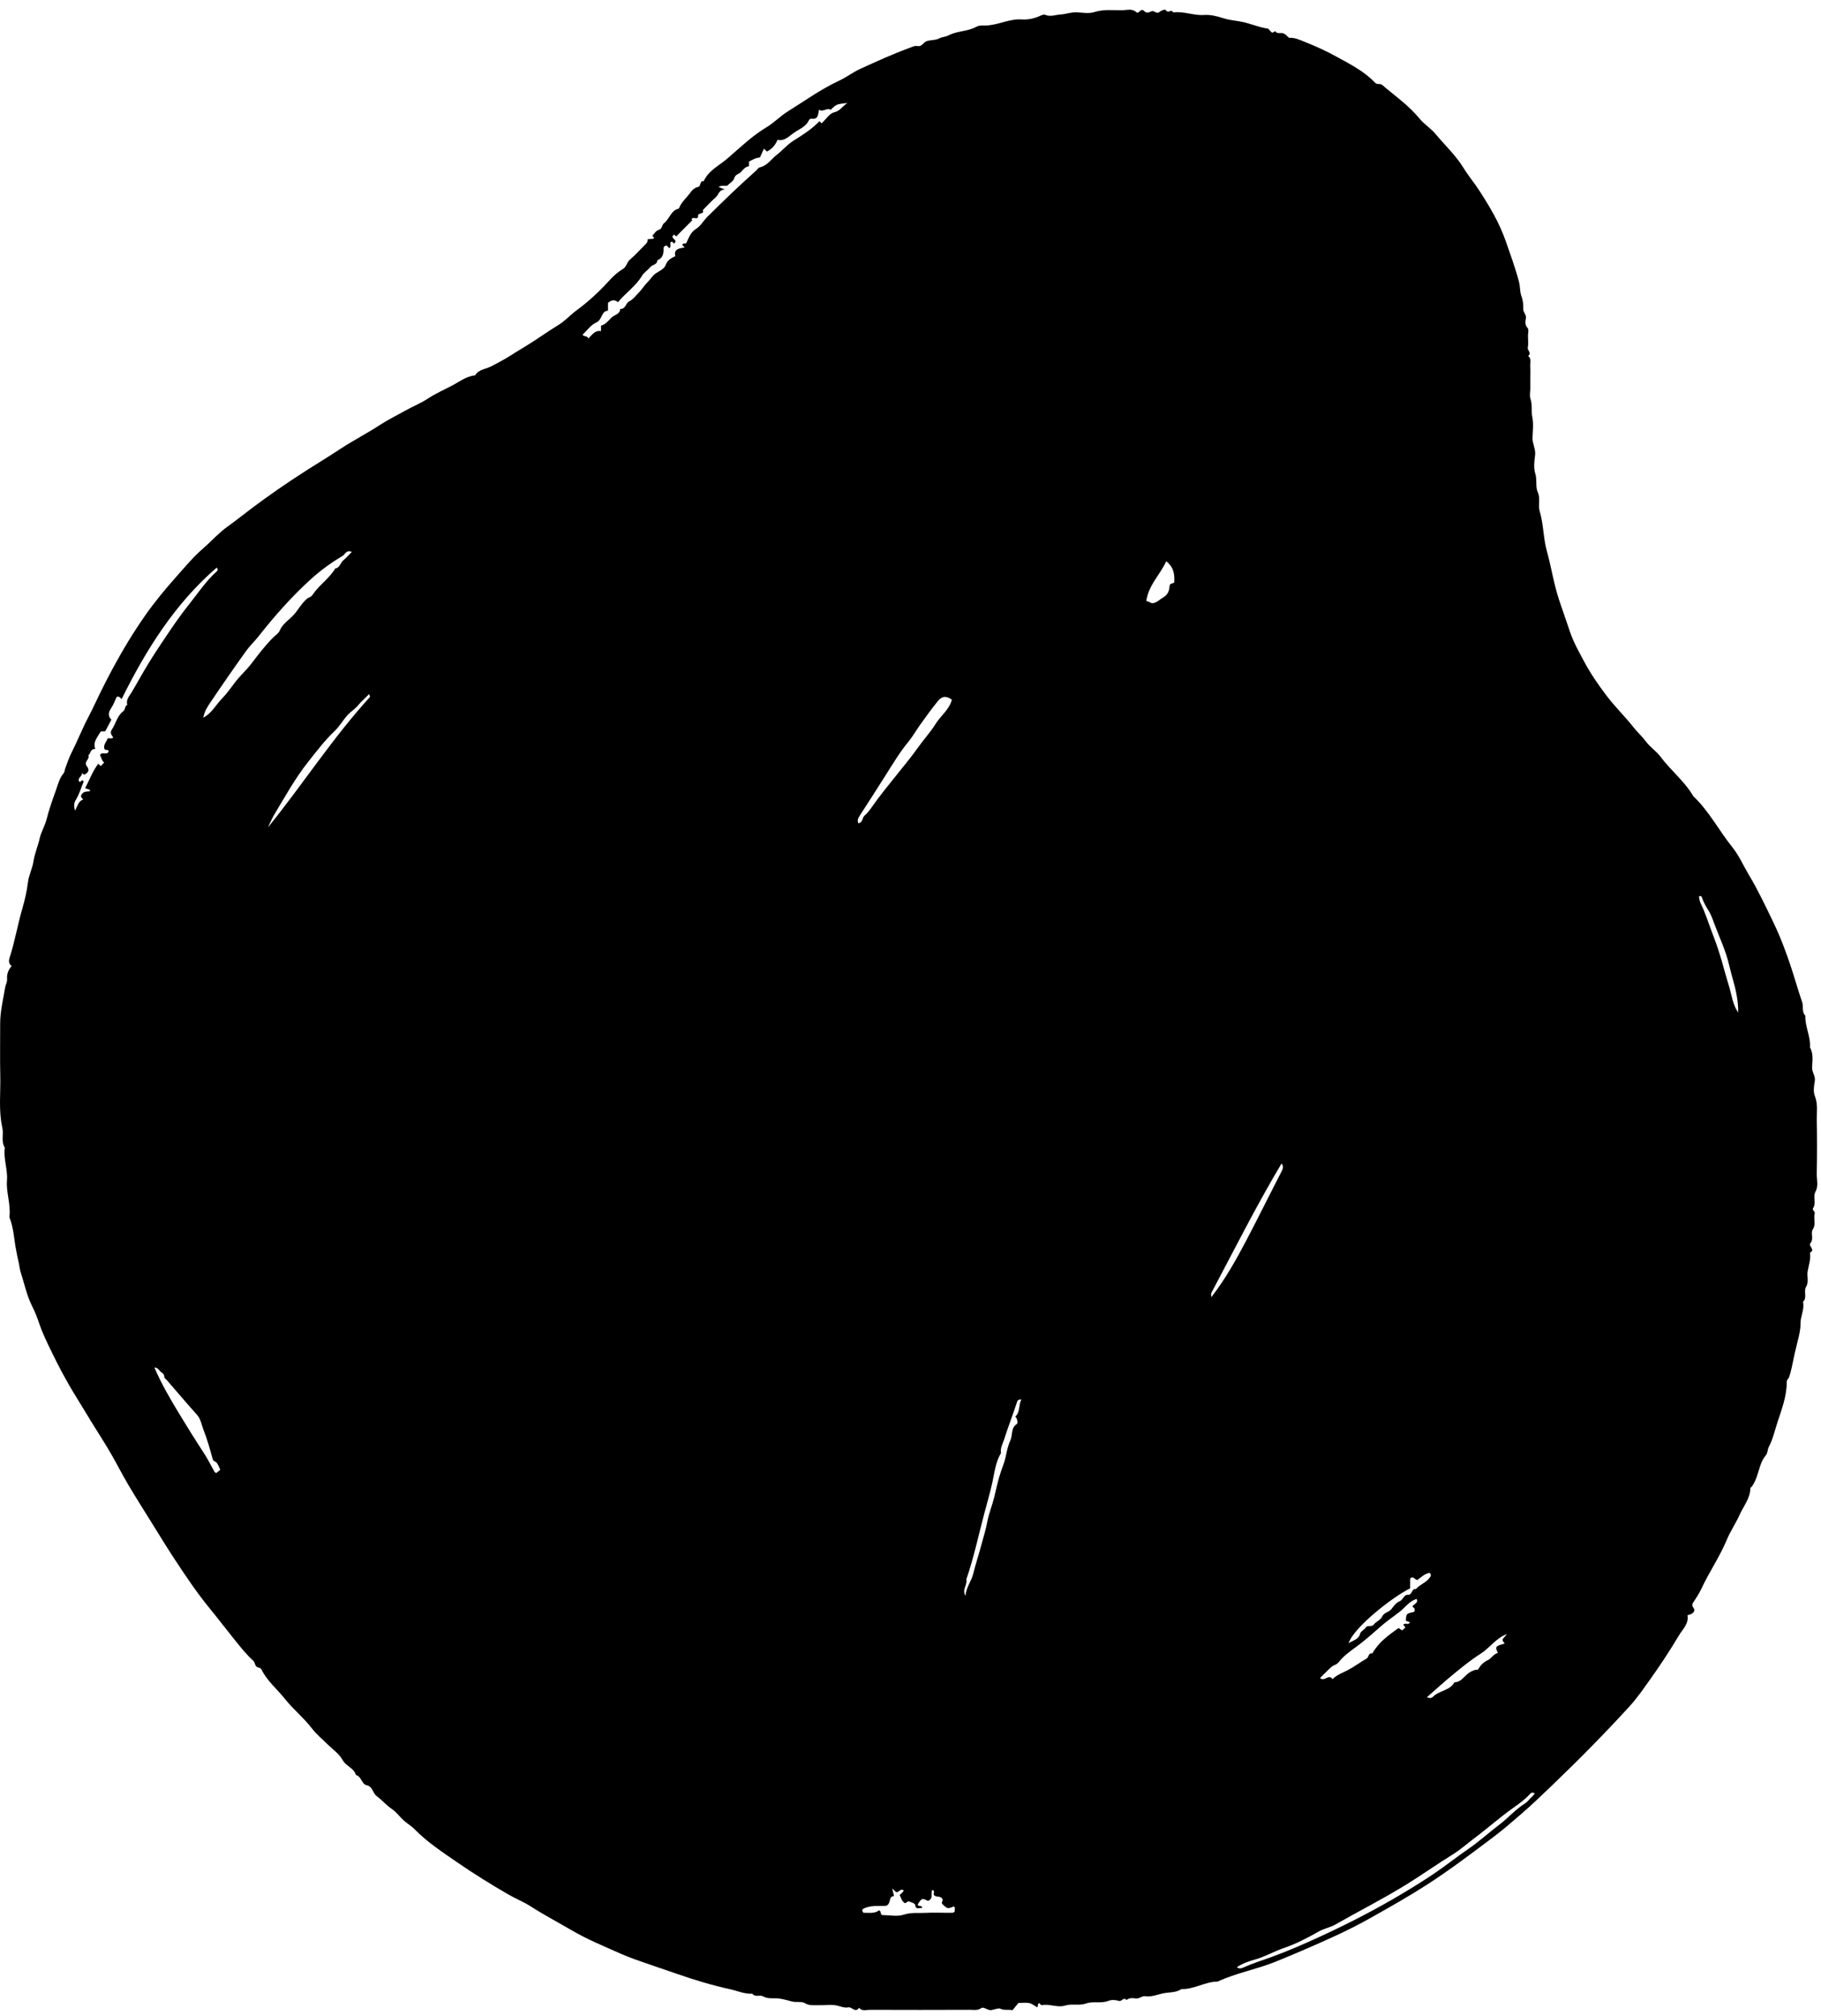 <svg width="178" height="197" viewBox="0 0 178 197" fill="none" xmlns="http://www.w3.org/2000/svg">
<path fill-rule="evenodd" clip-rule="evenodd" d="M169.905 98.958C169.915 98.22 169.834 97.683 169.727 97.11C169.552 96.17 169.24 95.276 169.031 94.355C168.714 92.95 168.092 91.661 167.595 90.33C167.432 89.895 167.277 89.415 167.011 88.994C166.755 88.588 166.509 88.16 166.354 87.693C166.337 87.642 166.27 87.473 166.069 87.617C166.119 87.82 166.108 88.02 166.238 88.283C166.731 89.276 167.043 90.35 167.447 91.382C167.881 92.486 168.228 93.617 168.536 94.754C168.7 95.36 168.893 95.975 169.067 96.57C169.282 97.307 169.357 98.128 169.905 98.958M112.047 58.748C112.357 58.734 112.465 59.043 112.831 58.917C113.193 58.79 113.417 58.541 113.718 58.373C114.137 58.138 114.3 57.728 114.32 57.307C114.336 56.948 114.63 57.074 114.785 56.907C114.813 56.181 114.776 55.459 113.999 54.848C113.383 56.195 112.263 57.167 112.047 58.748M137.834 155.223C136.109 156.065 132.339 159.022 131.825 160.576C132.283 160.288 132.799 160.232 132.958 159.632C133.016 159.412 133.347 159.28 133.485 159.063C133.683 158.753 134.053 159.046 134.275 158.763C134.506 158.469 134.952 158.306 135.095 157.992C135.292 157.56 135.747 157.572 135.992 157.263C136.223 156.971 136.472 156.612 136.792 156.491C137.167 156.349 137.208 155.819 137.627 155.85C138.07 155.882 137.956 155.22 138.394 155.294C138.777 154.848 139.382 154.675 139.74 154.19C139.867 154.017 139.931 153.888 139.748 153.702C139.246 153.776 138.901 154.162 138.538 154.404C138.273 154.366 138.178 154.019 137.901 154.212C137.883 154.231 137.838 154.258 137.837 154.285C137.832 154.585 137.834 154.884 137.834 155.223M147.31 159.685C146.227 160.076 145.627 161.041 144.718 161.616C143.777 162.212 142.918 162.914 142.062 163.616C141.179 164.34 140.334 165.11 139.479 165.856C139.658 165.946 139.894 165.993 140.058 165.825C140.664 165.199 141.709 165.23 142.172 164.4C142.8 164.39 143.083 163.863 143.506 163.536C143.805 163.303 144.173 163.15 144.462 163.172C144.732 162.715 144.99 162.442 145.422 162.243C145.778 162.079 145.978 161.631 146.414 161.533C146.123 160.919 146.17 160.862 147.073 160.616C147.048 160.475 146.828 160.448 146.896 160.159C146.994 160.046 147.152 159.865 147.31 159.685M118.404 126.765C119.744 125.04 120.795 123.175 121.791 121.282C122.991 119.003 124.127 116.69 125.309 114.401C125.441 114.144 125.451 113.954 125.272 113.695C122.801 117.838 120.654 122.114 118.412 126.34C118.353 126.451 118.404 126.622 118.404 126.765M36.087 67.827C35.703 68.211 35.32 68.54 35.005 68.925C34.695 69.303 34.274 69.545 33.945 69.913C33.505 70.405 33.189 70.988 32.706 71.444C31.748 72.348 30.961 73.4 30.142 74.428C28.858 76.041 27.873 77.836 26.818 79.59C26.575 79.994 26.396 80.437 26.188 80.862C29.599 76.66 32.514 72.104 36.161 68.114C36.186 68.087 36.13 67.985 36.087 67.827M87.213 184.55C87.295 184.888 87.343 185.089 87.391 185.289C86.789 185.318 87.16 186.086 86.584 186.245C85.973 186.284 85.243 186.174 84.537 186.458C84.212 186.588 84.242 186.701 84.394 186.923C84.934 186.912 85.49 187.027 85.921 186.687C86.183 186.788 86.007 187.078 86.245 187.15C86.945 187.15 87.715 187.32 88.357 187.105C89.066 186.867 89.736 186.974 90.42 186.933C91.13 186.891 91.846 186.924 92.56 186.924C92.748 186.924 92.936 186.932 93.122 186.92C93.186 186.916 93.247 186.861 93.309 186.829C93.313 186.651 93.379 186.467 93.266 186.298C92.6 186.557 92.618 186.526 92.166 186.126C91.928 185.914 92.182 185.779 92.139 185.639C92.015 185.228 91.555 185.436 91.335 185.233C91.129 185.095 91.492 184.793 91.121 184.688C90.964 185.043 91.264 185.56 90.708 185.759C90.11 185.476 90.11 185.476 89.712 186.095C89.693 186.379 90.14 186.115 90.132 186.454C89.853 186.415 89.532 186.68 89.452 186.142C89.428 185.982 88.994 185.883 88.853 185.81C88.592 185.791 88.589 186.066 88.41 185.953C88.116 185.767 88.091 185.44 87.941 185.205C88.071 185.012 88.298 184.932 88.333 184.732C87.965 184.502 87.868 185.014 87.57 184.885C87.5 184.819 87.419 184.743 87.213 184.55M94.382 155.949C94.416 155.148 94.954 154.527 95.136 153.779C95.36 152.861 95.662 151.964 95.905 151.05C96.113 150.27 96.359 149.507 96.508 148.706C96.66 147.885 96.992 147.103 97.192 146.283C97.398 145.435 97.57 144.569 97.86 143.745C98.023 143.283 98.206 142.836 98.306 142.35C98.418 141.803 98.534 141.24 98.767 140.74C99.004 140.232 98.791 139.561 99.37 139.176C99.51 139.084 99.446 138.833 99.392 138.659C99.364 138.572 99.24 138.439 99.253 138.427C99.729 137.979 99.553 137.318 99.839 136.745C99.623 136.787 99.499 136.745 99.413 137.012C99.015 138.235 98.54 139.433 98.154 140.659C98.018 141.09 97.756 141.51 97.845 141.998C97.309 142.89 97.207 143.934 96.993 144.905C96.772 145.904 96.48 146.892 96.221 147.871C95.648 150.033 95.186 152.23 94.456 154.349C94.586 154.892 93.991 155.36 94.382 155.949M21.534 143.635C21.398 143.368 21.319 143.069 21.128 142.893C21.023 142.796 20.855 142.828 20.79 142.587C20.523 141.613 20.25 140.634 19.88 139.696C19.69 139.217 19.631 138.678 19.257 138.26C18.256 137.142 17.283 135.999 16.303 134.863C16.212 134.756 16.055 134.701 16.055 134.514C16.056 134.253 15.807 134.158 15.658 134.008C15.527 133.876 15.436 133.653 15.092 133.637C15.772 135.22 16.595 136.631 17.439 138.028C18.24 139.354 19.06 140.669 19.908 141.965C20.293 142.555 20.608 143.178 20.944 143.793C20.987 143.872 21.087 143.92 21.131 143.957C21.271 143.845 21.388 143.752 21.534 143.635M83.894 80.455C84.371 80.377 84.249 79.918 84.52 79.69C84.787 79.465 85.007 79.174 85.22 78.869C86.022 77.718 86.926 76.635 87.801 75.535C88.433 74.742 89.093 73.956 89.668 73.138C90.244 72.318 90.931 71.582 91.46 70.734C91.963 69.93 92.792 69.349 93.044 68.374C92.51 67.996 92.101 67.994 91.677 68.51C91.064 69.256 90.506 70.048 89.941 70.832C89.546 71.378 89.219 71.977 88.791 72.493C87.946 73.511 87.276 74.649 86.572 75.754C85.721 77.091 84.874 78.432 84.006 79.758C83.843 80.008 83.804 80.202 83.894 80.455M130.253 164.093C130.683 163.654 131.259 163.471 131.784 163.191C132.404 162.86 132.97 162.43 133.582 162.081C133.814 161.949 133.741 161.499 134.143 161.583C134.744 160.497 135.717 159.802 136.708 159.095C136.844 159.188 136.955 159.263 137.059 159.334C137.168 159.23 137.277 159.127 137.382 159.027C137.306 158.944 137.236 158.866 137.167 158.79C137.317 158.525 137.685 158.863 137.817 158.534C137.681 158.482 137.551 158.433 137.421 158.383C137.458 157.696 137.457 157.692 138.089 157.556C138.213 157.529 138.289 157.481 138.286 157.347C138.316 157.161 138.144 157.103 138.064 156.99C138.186 156.733 138.696 156.645 138.465 156.251C137.745 156.483 137.353 157.087 136.819 157.504C136.198 157.989 135.541 158.428 134.946 158.957C134.372 159.468 133.788 159.975 133.195 160.457C132.525 161 131.777 161.45 131.168 162.073C130.957 162.288 130.777 162.597 130.521 162.688C130.18 162.809 129.983 163.051 129.748 163.271C129.497 163.507 129.259 163.756 129.029 163.986C129.476 164.383 129.879 163.534 130.253 164.093M120.893 192.248C121.113 192.399 121.315 192.373 121.525 192.277C122.413 191.873 123.351 191.584 124.263 191.255C125.905 190.66 127.495 189.961 129.075 189.233C131.773 187.991 134.415 186.634 136.968 185.113C138.059 184.463 139.142 183.797 140.193 183.084C141.317 182.321 142.382 181.471 143.503 180.703C144.578 179.966 145.537 179.086 146.573 178.301C147.443 177.642 148.158 176.797 149.096 176.217C149.283 176.102 149.424 175.908 149.578 175.743C149.73 175.58 149.933 175.447 150.013 175.254C149.757 175.109 149.65 175.21 149.545 175.326C149.074 175.845 148.494 176.264 147.94 176.654C146.61 177.589 145.404 178.674 144.106 179.644C143.413 180.162 142.754 180.761 142.034 181.204C140.411 182.204 138.862 183.314 137.232 184.306C135.042 185.64 132.763 186.8 130.54 188.066C130.012 188.367 129.413 188.461 128.904 188.754C127.782 189.4 126.627 189.984 125.407 190.402C124.483 190.72 123.644 191.222 122.687 191.488C122.096 191.652 121.446 191.868 120.893 192.248M9.848 74.866C9.981 74.728 10.08 74.624 10.181 74.519C9.937 74.334 9.92 74.034 9.772 73.812C9.914 73.38 10.525 73.893 10.621 73.388C10.534 73.198 10.235 73.381 10.187 73.127C10.119 72.739 10.414 72.477 10.527 72.157C10.708 72.109 10.912 72.243 11.068 72.065C10.887 71.831 10.73 71.588 10.931 71.296C11.331 70.714 11.442 69.951 12.05 69.503C12.27 69.341 12.179 68.998 12.444 68.874C12.29 68.34 12.678 67.989 12.903 67.598C13.639 66.32 14.358 65.029 15.166 63.797C16.24 62.162 17.317 60.519 18.534 58.992C19.373 57.938 20.123 56.794 21.141 55.885C21.301 55.743 21.319 55.588 21.174 55.475C17.065 59.029 14.265 63.52 11.887 68.322C11.747 68.174 11.635 68.009 11.404 68.109C11.225 68.48 11.086 68.886 10.852 69.226C10.563 69.646 10.562 70.011 10.886 70.33C10.659 70.759 10.467 71.123 10.289 71.46C10.105 71.479 9.87 71.442 9.828 71.515C9.535 72.036 9.05 72.503 9.315 73.199C8.81 73.165 8.875 73.646 8.632 73.82C8.817 74.201 8.121 74.451 8.508 74.908C8.784 75.234 8.625 75.56 8.207 75.71C8.153 75.656 8.099 75.603 8.024 75.527C8.063 75.868 7.558 76.003 7.724 76.358C7.91 76.551 7.978 76.046 8.179 76.379C7.939 76.959 7.751 77.608 7.412 78.165C7.186 78.538 7.235 78.809 7.33 79.225C7.592 78.77 7.649 78.286 8.139 78.127C7.983 77.97 7.802 77.846 8.023 77.576C8.224 77.329 8.465 77.356 8.721 77.336C8.814 77.329 8.829 77.237 8.777 77.184C8.646 77.137 8.515 77.091 8.323 77.023C8.754 76.207 9.05 75.355 9.611 74.629C9.693 74.711 9.746 74.764 9.848 74.866M19.87 70.138C20.724 69.667 21.103 68.879 21.677 68.292C22.17 67.788 22.594 67.178 23.033 66.607C23.508 65.99 24.093 65.48 24.557 64.873C25.243 63.974 25.919 63.074 26.724 62.278C26.937 62.067 27.232 61.887 27.339 61.63C27.627 60.939 28.264 60.584 28.726 60.066C29.189 59.547 29.501 58.906 30.065 58.466C30.214 58.349 30.397 58.367 30.548 58.136C31.172 57.186 32.178 56.546 32.772 55.553C33.23 55.489 33.262 55.002 33.551 54.763C33.844 54.521 34.096 54.229 34.391 53.934C33.847 53.699 33.739 54.176 33.486 54.326C32.376 54.981 31.328 55.746 30.373 56.612C28.505 58.307 26.839 60.197 25.28 62.175C24.893 62.666 24.435 63.091 24.076 63.59C22.852 65.293 21.659 67.019 20.488 68.758C20.23 69.142 19.976 69.567 19.87 70.138M60.411 29.526C59.977 29.2 59.706 29.385 59.43 29.589V30.36C58.748 30.395 58.902 31.249 58.274 31.523C57.758 31.748 57.384 32.298 56.953 32.699C57.061 32.951 57.418 32.759 57.499 33.08C57.877 32.745 58.142 32.241 58.749 32.36V31.825C59.194 31.709 59.457 31.349 59.762 31.045C60.05 30.757 60.601 30.732 60.629 30.182C61.169 30.233 61.144 29.607 61.538 29.426C61.89 29.265 62.146 28.887 62.437 28.597C62.745 28.289 62.978 27.891 63.27 27.607C63.564 27.321 63.768 26.947 64.104 26.712C64.457 26.467 64.914 26.316 65.073 25.888C65.244 25.429 65.589 25.222 66.008 25.037C65.834 24.314 66.415 24.277 66.928 24.178C66.811 24.061 66.757 24.007 66.702 23.952C66.716 23.68 67.015 23.893 67.099 23.716C67.326 23.231 67.533 22.684 67.987 22.404C68.497 22.091 68.75 21.581 69.145 21.187C70.701 19.638 72.286 18.122 73.923 16.66C74.034 16.561 74.124 16.386 74.249 16.36C74.989 16.204 75.363 15.574 75.901 15.154C76.482 14.701 76.973 14.113 77.576 13.738C78.485 13.174 79.373 12.606 80.087 11.852C80.236 11.906 80.248 12.074 80.328 12.034C80.761 11.634 81.098 11.075 81.538 10.977C82.131 10.844 82.307 10.401 82.838 10.065C81.765 10.178 81.765 10.178 81.193 10.736C80.838 10.468 80.469 11.004 80.053 10.719C79.956 11.129 80.024 11.682 79.345 11.602C79.212 11.587 79.112 11.654 79.069 11.748C78.754 12.445 78.019 12.649 77.478 13.069C77.051 13.4 76.592 13.818 76.004 13.662C75.766 14.226 75.427 14.572 74.97 14.808C74.849 14.695 74.767 14.62 74.672 14.53C74.541 14.819 74.412 15.104 74.279 15.397C73.888 15.41 73.555 15.604 73.216 15.794V16.242C72.854 16.295 72.646 16.565 72.431 16.806C72.233 17.029 71.878 17.019 71.769 17.419C71.693 17.703 71.322 17.907 71.082 18.146C70.828 18.201 70.537 18.079 70.241 18.275C70.449 18.357 70.578 18.407 70.863 18.519C70.259 18.539 70.258 19.018 69.985 19.259C69.533 19.656 69.126 20.103 68.7 20.529C68.888 20.985 68.213 20.728 68.234 21.114C68.259 21.562 67.683 21.096 67.599 21.449C67.663 21.53 67.722 21.605 67.665 21.533C67.13 22.07 66.632 22.568 66.135 23.067C66.019 23.223 65.989 22.785 65.81 22.997C65.493 23.317 66.324 23.439 65.915 23.768C65.764 23.814 65.76 23.524 65.568 23.65C65.457 23.828 65.651 24.096 65.418 24.262C65.302 24.115 65.183 23.965 65.079 24.004C64.831 24.11 64.859 24.232 64.861 24.34C64.869 24.82 64.775 25.241 64.255 25.426C64.248 25.889 63.75 25.854 63.541 26.124C63.312 26.42 62.949 26.623 62.764 26.937C62.164 27.951 61.185 28.597 60.411 29.526M1.142 94.4C0.817 94.197 0.856 93.84 0.937 93.592C1.454 92.022 1.714 90.388 2.179 88.803C2.423 87.97 2.627 87.088 2.735 86.203C2.82 85.503 3.169 84.872 3.274 84.165C3.387 83.405 3.711 82.689 3.878 81.93C4.019 81.291 4.388 80.718 4.553 80.065C4.792 79.119 5.115 78.193 5.449 77.275C5.663 76.688 5.798 76.055 6.219 75.564C6.33 75.435 6.305 75.294 6.353 75.165C6.554 74.609 6.739 74.05 7.01 73.516C7.577 72.398 8.035 71.226 8.617 70.118C9.04 69.314 9.413 68.489 9.811 67.674C10.195 66.891 10.594 66.114 11.009 65.346C11.98 63.547 13.033 61.794 14.208 60.121C15.127 58.812 16.148 57.584 17.212 56.382C18.075 55.409 18.911 54.406 19.889 53.562C20.674 52.884 21.365 52.089 22.196 51.495C22.98 50.934 23.738 50.327 24.502 49.75C26.272 48.416 28.091 47.158 29.956 45.97C31.053 45.271 32.173 44.591 33.256 43.877C34.526 43.039 35.882 42.352 37.154 41.518C37.898 41.031 38.735 40.625 39.523 40.178C40.286 39.746 41.104 39.423 41.839 38.943C42.574 38.463 43.383 38.097 44.153 37.7C44.877 37.327 45.566 36.761 46.437 36.682C46.811 36.067 47.545 36.069 48.094 35.762C48.637 35.458 49.219 35.181 49.738 34.848C50.273 34.505 50.828 34.169 51.367 33.844C52.462 33.184 53.487 32.424 54.573 31.766C55.237 31.364 55.729 30.792 56.339 30.344C57.501 29.493 58.57 28.5 59.548 27.425C59.94 26.995 60.369 26.592 60.871 26.3C61.252 26.077 61.264 25.628 61.585 25.361C62.103 24.929 62.549 24.411 63.036 23.939C63.197 23.782 63.339 23.627 63.297 23.387C63.53 23.361 63.708 23.342 63.872 23.324C64.045 23.154 63.763 23.174 63.78 23.034C63.961 22.822 64.103 22.546 64.43 22.446C64.737 22.352 64.683 21.981 64.926 21.793C65.454 21.383 65.581 20.553 66.361 20.383C66.578 19.757 67.106 19.353 67.473 18.833C67.658 18.572 67.903 18.341 68.249 18.265C68.547 18.2 68.349 17.644 68.788 17.704C69.243 16.678 70.265 16.203 71.049 15.535C72.305 14.465 73.488 13.293 74.936 12.429C75.66 11.996 76.287 11.337 77.016 10.883C78.656 9.861 80.228 8.725 81.99 7.902C82.719 7.562 83.371 7.058 84.102 6.725C85.652 6.017 87.203 5.306 88.805 4.718C89.105 4.608 89.383 4.442 89.737 4.503C90.117 4.569 90.249 4.132 90.59 4.019C90.994 3.885 91.422 3.959 91.833 3.74C92.059 3.619 92.461 3.595 92.724 3.455C93.578 3.001 94.588 3.093 95.431 2.619C95.75 2.44 96.153 2.509 96.493 2.487C97.648 2.414 98.707 1.816 99.871 1.899C100.508 1.945 101.095 1.803 101.654 1.556C101.833 1.477 102.017 1.386 102.165 1.448C102.68 1.668 103.179 1.442 103.676 1.414C104.207 1.384 104.722 1.17 105.278 1.204C105.841 1.238 106.451 1.346 106.963 1.182C107.88 0.888 108.791 1.009 109.702 1.001C110.158 0.997 110.654 0.798 111.088 1.201C111.316 1.412 111.508 0.713 111.849 1.085C112.052 1.307 112.281 1.242 112.543 1.106C112.782 0.982 113.06 1.385 113.29 1.198C113.517 1.014 113.886 0.867 113.968 1.003C114.175 1.346 114.491 0.876 114.64 1.171C114.652 1.194 114.704 1.213 114.734 1.209C115.735 1.09 116.682 1.533 117.692 1.463C118.282 1.422 118.913 1.564 119.483 1.751C120.029 1.931 120.596 2.001 121.142 2.085C122.094 2.232 122.961 2.659 123.906 2.794C124.162 2.831 124.224 3.458 124.635 3.036C124.842 3.362 125.185 3.169 125.447 3.259C125.643 3.325 125.794 3.522 126.013 3.7C126.543 3.649 127.036 3.893 127.579 4.11C128.619 4.523 129.637 4.982 130.608 5.52C131.944 6.258 133.333 6.944 134.402 8.077C134.622 8.31 134.893 8.119 135.107 8.303C136.355 9.369 137.707 10.303 138.764 11.599C139.207 12.141 139.865 12.543 140.323 13.095C141.244 14.205 142.307 15.182 143.077 16.441C143.534 17.188 144.124 17.887 144.611 18.639C145.62 20.199 146.569 21.796 147.182 23.559C147.64 24.878 148.127 26.187 148.48 27.545C148.601 28.012 148.556 28.499 148.71 28.915C148.869 29.347 148.917 29.757 148.897 30.188C148.881 30.529 149.22 30.736 149.151 31.115C149.098 31.411 149.034 31.751 149.324 32.06C149.456 32.202 149.355 32.563 149.356 32.825C149.358 33.202 149.414 33.591 149.339 33.951C149.276 34.247 149.754 34.496 149.373 34.778C149.729 35.067 149.549 35.468 149.577 35.821C149.603 36.158 149.583 36.498 149.583 36.837V37.967C149.583 38.305 149.495 38.675 149.601 38.977C149.807 39.558 149.651 40.152 149.777 40.742C149.915 41.391 149.831 42.092 149.802 42.769C149.776 43.359 150.13 43.874 150.051 44.485C149.975 45.077 149.898 45.73 150.071 46.279C150.265 46.898 150.073 47.561 150.312 48.094C150.598 48.729 150.323 49.354 150.498 49.94C150.882 51.217 150.848 52.572 151.198 53.833C151.639 55.424 151.881 57.059 152.402 58.636C152.741 59.662 153.114 60.681 153.452 61.708C153.788 62.724 154.331 63.68 154.838 64.632C155.473 65.823 156.238 66.932 157.057 68.01C157.88 69.091 158.857 70.034 159.693 71.097C160.074 71.582 160.537 71.986 160.906 72.486C161.304 73.026 161.912 73.41 162.312 73.948C163.314 75.294 164.666 76.345 165.52 77.811C167.057 79.265 168.022 81.16 169.333 82.791C169.986 83.603 170.412 84.597 170.953 85.5C171.853 87.001 172.595 88.581 173.352 90.154C174.049 91.602 174.609 93.1 175.109 94.623C175.469 95.718 175.775 96.831 176.155 97.918C176.309 98.359 176.092 98.877 176.468 99.256C176.427 100.314 176.997 101.282 176.92 102.345C177.267 102.96 177.169 103.636 177.129 104.284C177.099 104.778 177.485 105.148 177.39 105.663C177.303 106.136 177.233 106.694 177.402 107.116C177.708 107.884 177.576 108.646 177.588 109.407C177.618 111.176 177.619 112.946 177.585 114.715C177.575 115.296 177.769 115.899 177.458 116.465C177.185 116.963 177.566 117.56 177.224 118.065C177.1 118.249 177.45 118.367 177.382 118.617C177.249 119.105 177.531 119.627 177.204 120.13C176.95 120.519 177.335 121.068 176.958 121.498C176.731 121.757 177.494 122.126 176.922 122.42C177.017 123.05 176.797 123.641 176.693 124.246C176.607 124.747 176.839 125.261 176.536 125.765C176.278 126.194 176.68 126.799 176.242 127.222C176.406 127.969 175.976 128.645 175.994 129.388C176.007 129.947 175.855 130.52 175.715 131.072C175.499 131.926 175.307 132.787 175.137 133.649C175.074 133.967 174.982 134.265 174.887 134.568C174.834 134.736 174.65 134.815 174.652 135.039C174.664 136.449 174.143 137.754 173.722 139.058C173.469 139.844 173.286 140.671 172.886 141.424C172.778 141.629 172.787 142.007 172.615 142.206C172.111 142.794 171.988 143.539 171.751 144.224C171.621 144.602 171.475 144.943 171.249 145.26C171.207 145.321 171.099 145.367 171.098 145.421C171.083 146.429 170.425 147.18 170.042 148.036C169.672 148.863 169.147 149.623 168.799 150.458C168.098 152.142 167.056 153.644 166.291 155.293C166.042 155.831 165.68 156.317 165.447 156.698C165.322 157.073 165.663 157.103 165.611 157.396C165.557 157.653 165.297 157.759 164.948 157.846C165.102 158.67 164.476 159.21 164.109 159.827C163.239 161.286 162.304 162.71 161.317 164.092C160.667 165.001 160.041 165.923 159.275 166.761C156.848 169.416 154.322 171.972 151.729 174.458C150.74 175.405 149.75 176.363 148.712 177.257C147.831 178.017 146.946 178.789 146.021 179.488C143.859 181.122 141.694 182.755 139.409 184.226C137.663 185.35 135.857 186.363 134.051 187.383C132.894 188.036 131.713 188.635 130.506 189.189C128.576 190.074 126.631 190.917 124.661 191.715C122.808 192.464 120.831 192.801 119.023 193.648C117.794 193.651 116.723 194.415 115.486 194.38C114.962 194.739 114.319 194.678 113.744 194.788C113.154 194.901 112.57 195.174 111.923 195.076C111.628 195.031 111.361 195.353 111.001 195.295C110.701 195.247 110.371 195.232 110.103 195.454C109.828 195.099 109.656 195.637 109.355 195.533C109.053 195.427 108.647 195.412 108.354 195.529C107.637 195.816 106.852 195.547 106.196 195.779C105.485 196.031 104.784 195.785 104.136 195.984C103.34 196.229 102.598 195.793 101.828 195.95C101.761 195.964 101.662 195.821 101.576 195.749C101.412 195.816 101.493 195.997 101.391 196.164C101.138 196.023 100.895 195.814 100.62 195.752C100.297 195.68 99.946 195.735 99.552 195.735C99.365 195.963 99.153 196.221 98.968 196.447C98.516 196.339 98.165 196.494 97.785 196.298C97.62 196.212 97.211 196.376 96.914 196.429C96.526 196.498 96.184 196.059 95.908 196.247C95.54 196.498 95.191 196.404 94.84 196.405C91.564 196.419 88.288 196.418 85.013 196.406C84.662 196.405 84.258 196.569 83.969 196.206C83.61 196.759 83.286 196.095 82.917 196.168C82.579 196.236 82.226 196.096 81.874 196.004C81.275 195.848 80.604 195.976 79.965 195.956C79.537 195.943 79.12 196.021 78.687 195.761C78.342 195.554 77.859 195.707 77.415 195.594C76.879 195.457 76.31 195.271 75.727 195.28C75.332 195.286 74.954 195.297 74.566 195.08C74.278 194.918 73.821 195.211 73.542 194.832C72.773 194.877 72.082 194.551 71.355 194.392C69.605 194.009 67.897 193.494 66.208 192.905C64.792 192.412 63.368 191.942 61.958 191.436C61.501 191.271 61.045 191.087 60.603 190.892C59.012 190.186 57.39 189.516 55.892 188.641C54.557 187.861 53.184 187.141 51.88 186.301C51.187 185.854 50.39 185.541 49.664 185.119C47.954 184.126 46.274 183.087 44.646 181.962C43.219 180.975 41.765 180.026 40.542 178.773C40.22 178.443 39.805 178.207 39.461 177.897C39.071 177.544 38.757 177.087 38.328 176.8C37.769 176.427 37.349 175.909 36.822 175.524C36.413 175.225 36.459 174.585 35.816 174.451C35.35 174.354 35.336 173.59 34.786 173.456C34.6 172.759 33.818 172.611 33.482 171.987C33.158 171.383 32.51 170.954 32.004 170.448C31.497 169.942 30.927 169.483 30.497 168.917C29.705 167.876 28.673 167.058 27.871 166.047C27.106 165.083 26.126 164.283 25.566 163.169C25.434 162.905 25.2 163.014 25.05 162.846C24.893 162.672 24.916 162.436 24.748 162.285C24.064 161.67 23.501 160.945 22.927 160.234C22.112 159.223 21.323 158.185 20.502 157.184C19.225 155.627 18.117 153.964 17.016 152.29C16.299 151.2 15.62 150.084 14.931 148.976C14.13 147.689 13.318 146.409 12.545 145.106C11.956 144.112 11.434 143.079 10.857 142.079C10.4 141.286 9.911 140.511 9.422 139.736C8.745 138.666 8.106 137.57 7.439 136.499C6.488 134.974 5.658 133.397 4.888 131.786C4.5 130.974 4.103 130.161 3.816 129.29C3.635 128.744 3.406 128.168 3.146 127.654C2.614 126.603 2.395 125.475 2.037 124.381C1.911 123.996 1.893 123.606 1.797 123.235C1.707 122.888 1.653 122.543 1.582 122.195C1.37 121.154 1.352 120.073 0.96 119.068C0.934 119.003 0.917 118.926 0.925 118.858C1.06 117.67 0.589 116.529 0.682 115.335C0.765 114.273 0.316 113.231 0.47 112.154C0.085 111.544 0.372 110.847 0.23 110.218C-0.153 108.523 0.068 106.813 0.027 105.112C-0.013 103.418 0.023 101.724 0.017 100.029C0.012 98.828 0.315 97.667 0.503 96.494C0.543 96.24 0.717 95.97 0.693 95.679C0.651 95.181 0.823 94.767 1.142 94.4" fill="black"/>
</svg>
